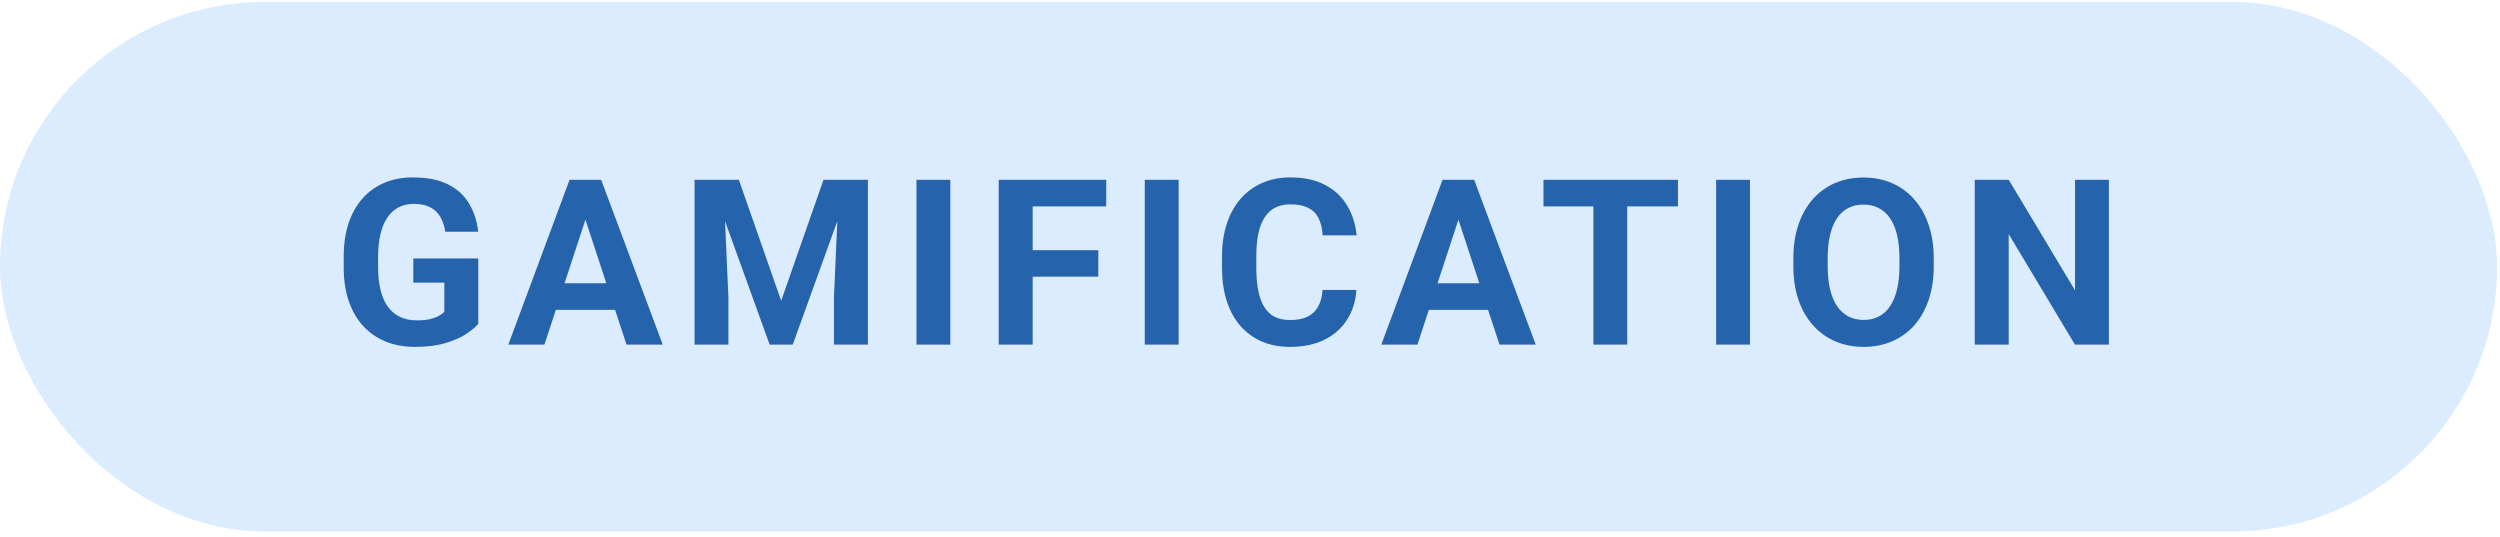 <svg width="214" height="46" viewBox="0 0 214 46" fill="none" xmlns="http://www.w3.org/2000/svg">
<rect y="0.165" width="213.748" height="45.329" rx="22.664" fill="#DCECFF"/>
<path d="M40.942 22.124V27.715C40.723 27.98 40.383 28.267 39.925 28.578C39.466 28.881 38.875 29.143 38.151 29.362C37.428 29.582 36.553 29.692 35.525 29.692C34.614 29.692 33.784 29.543 33.035 29.246C32.286 28.942 31.64 28.5 31.097 27.919C30.561 27.337 30.147 26.627 29.857 25.787C29.566 24.94 29.421 23.975 29.421 22.889V22.008C29.421 20.922 29.559 19.956 29.837 19.11C30.122 18.264 30.525 17.55 31.049 16.969C31.572 16.387 32.195 15.945 32.919 15.641C33.642 15.337 34.447 15.186 35.332 15.186C36.559 15.186 37.567 15.386 38.355 15.786C39.143 16.18 39.744 16.73 40.157 17.434C40.577 18.131 40.836 18.933 40.933 19.837H38.113C38.042 19.359 37.906 18.942 37.706 18.587C37.505 18.232 37.218 17.954 36.843 17.753C36.475 17.553 35.997 17.453 35.409 17.453C34.925 17.453 34.492 17.553 34.111 17.753C33.736 17.947 33.419 18.235 33.161 18.616C32.903 18.997 32.706 19.469 32.57 20.031C32.434 20.593 32.366 21.245 32.366 21.988V22.889C32.366 23.626 32.438 24.278 32.58 24.847C32.722 25.409 32.932 25.884 33.209 26.271C33.494 26.652 33.843 26.94 34.256 27.134C34.669 27.327 35.151 27.424 35.7 27.424C36.158 27.424 36.54 27.386 36.843 27.308C37.153 27.23 37.402 27.137 37.589 27.027C37.783 26.911 37.932 26.801 38.035 26.698V24.198H35.38V22.124H40.942ZM50.441 17.802L46.604 29.498H43.513L48.755 15.389H50.722L50.441 17.802ZM53.63 29.498L49.782 17.802L49.472 15.389H51.459L56.73 29.498H53.63ZM53.455 24.246V26.523H46.003V24.246H53.455ZM60.784 15.389H63.245L66.869 25.748L70.493 15.389H72.955L67.858 29.498H65.881L60.784 15.389ZM59.456 15.389H61.908L62.353 25.486V29.498H59.456V15.389ZM71.831 15.389H74.292V29.498H71.385V25.486L71.831 15.389ZM81.349 15.389V29.498H78.452V15.389H81.349ZM88.397 15.389V29.498H85.49V15.389H88.397ZM94.017 21.416V23.684H87.602V21.416H94.017ZM94.695 15.389V17.666H87.602V15.389H94.695ZM100.89 15.389V29.498H97.993V15.389H100.89ZM113.209 24.818H116.107C116.049 25.767 115.787 26.61 115.322 27.347C114.863 28.083 114.22 28.658 113.393 29.072C112.573 29.485 111.585 29.692 110.428 29.692C109.524 29.692 108.713 29.537 107.996 29.227C107.279 28.91 106.665 28.458 106.155 27.87C105.651 27.282 105.267 26.572 105.002 25.738C104.737 24.905 104.604 23.971 104.604 22.938V21.959C104.604 20.925 104.74 19.992 105.011 19.159C105.289 18.319 105.683 17.605 106.194 17.017C106.71 16.429 107.327 15.977 108.044 15.66C108.762 15.344 109.563 15.186 110.448 15.186C111.623 15.186 112.615 15.399 113.423 15.825C114.236 16.252 114.866 16.839 115.312 17.589C115.764 18.338 116.036 19.191 116.126 20.147H113.219C113.187 19.578 113.074 19.097 112.88 18.703C112.686 18.303 112.392 18.002 111.998 17.802C111.61 17.595 111.094 17.492 110.448 17.492C109.963 17.492 109.54 17.582 109.178 17.763C108.816 17.944 108.513 18.219 108.267 18.587C108.022 18.955 107.838 19.42 107.715 19.982C107.599 20.538 107.541 21.19 107.541 21.94V22.938C107.541 23.668 107.595 24.311 107.705 24.866C107.815 25.415 107.983 25.88 108.209 26.262C108.442 26.636 108.739 26.92 109.101 27.114C109.469 27.302 109.911 27.395 110.428 27.395C111.035 27.395 111.536 27.298 111.93 27.105C112.324 26.911 112.625 26.623 112.831 26.242C113.045 25.861 113.171 25.386 113.209 24.818ZM125.17 17.802L121.333 29.498H118.241L123.484 15.389H125.451L125.17 17.802ZM128.358 29.498L124.511 17.802L124.201 15.389H126.187L131.459 29.498H128.358ZM128.184 24.246V26.523H120.732V24.246H128.184ZM139.291 15.389V29.498H136.394V15.389H139.291ZM143.633 15.389V17.666H132.121V15.389H143.633ZM149.798 15.389V29.498H146.901V15.389H149.798ZM165.528 22.114V22.783C165.528 23.855 165.383 24.818 165.092 25.67C164.802 26.523 164.391 27.25 163.862 27.851C163.332 28.445 162.699 28.901 161.962 29.217C161.232 29.534 160.422 29.692 159.53 29.692C158.645 29.692 157.834 29.534 157.098 29.217C156.368 28.901 155.735 28.445 155.199 27.851C154.662 27.25 154.246 26.523 153.948 25.67C153.658 24.818 153.512 23.855 153.512 22.783V22.114C153.512 21.035 153.658 20.073 153.948 19.226C154.239 18.374 154.649 17.647 155.179 17.046C155.715 16.445 156.348 15.987 157.078 15.67C157.815 15.354 158.626 15.195 159.511 15.195C160.402 15.195 161.213 15.354 161.943 15.67C162.679 15.987 163.312 16.445 163.842 17.046C164.378 17.647 164.792 18.374 165.083 19.226C165.38 20.073 165.528 21.035 165.528 22.114ZM162.592 22.783V22.095C162.592 21.345 162.524 20.686 162.389 20.118C162.253 19.549 162.053 19.071 161.788 18.684C161.523 18.296 161.2 18.005 160.819 17.812C160.438 17.611 160.002 17.511 159.511 17.511C159.02 17.511 158.584 17.611 158.202 17.812C157.828 18.005 157.508 18.296 157.243 18.684C156.985 19.071 156.788 19.549 156.652 20.118C156.516 20.686 156.449 21.345 156.449 22.095V22.783C156.449 23.526 156.516 24.185 156.652 24.759C156.788 25.328 156.988 25.809 157.253 26.203C157.518 26.591 157.841 26.885 158.222 27.085C158.603 27.285 159.039 27.386 159.53 27.386C160.021 27.386 160.457 27.285 160.838 27.085C161.219 26.885 161.539 26.591 161.798 26.203C162.056 25.809 162.253 25.328 162.389 24.759C162.524 24.185 162.592 23.526 162.592 22.783ZM180.522 15.389V29.498H177.615L171.946 20.04V29.498H169.039V15.389H171.946L177.625 24.856V15.389H180.522Z" fill="#2563AC"/>
</svg>
